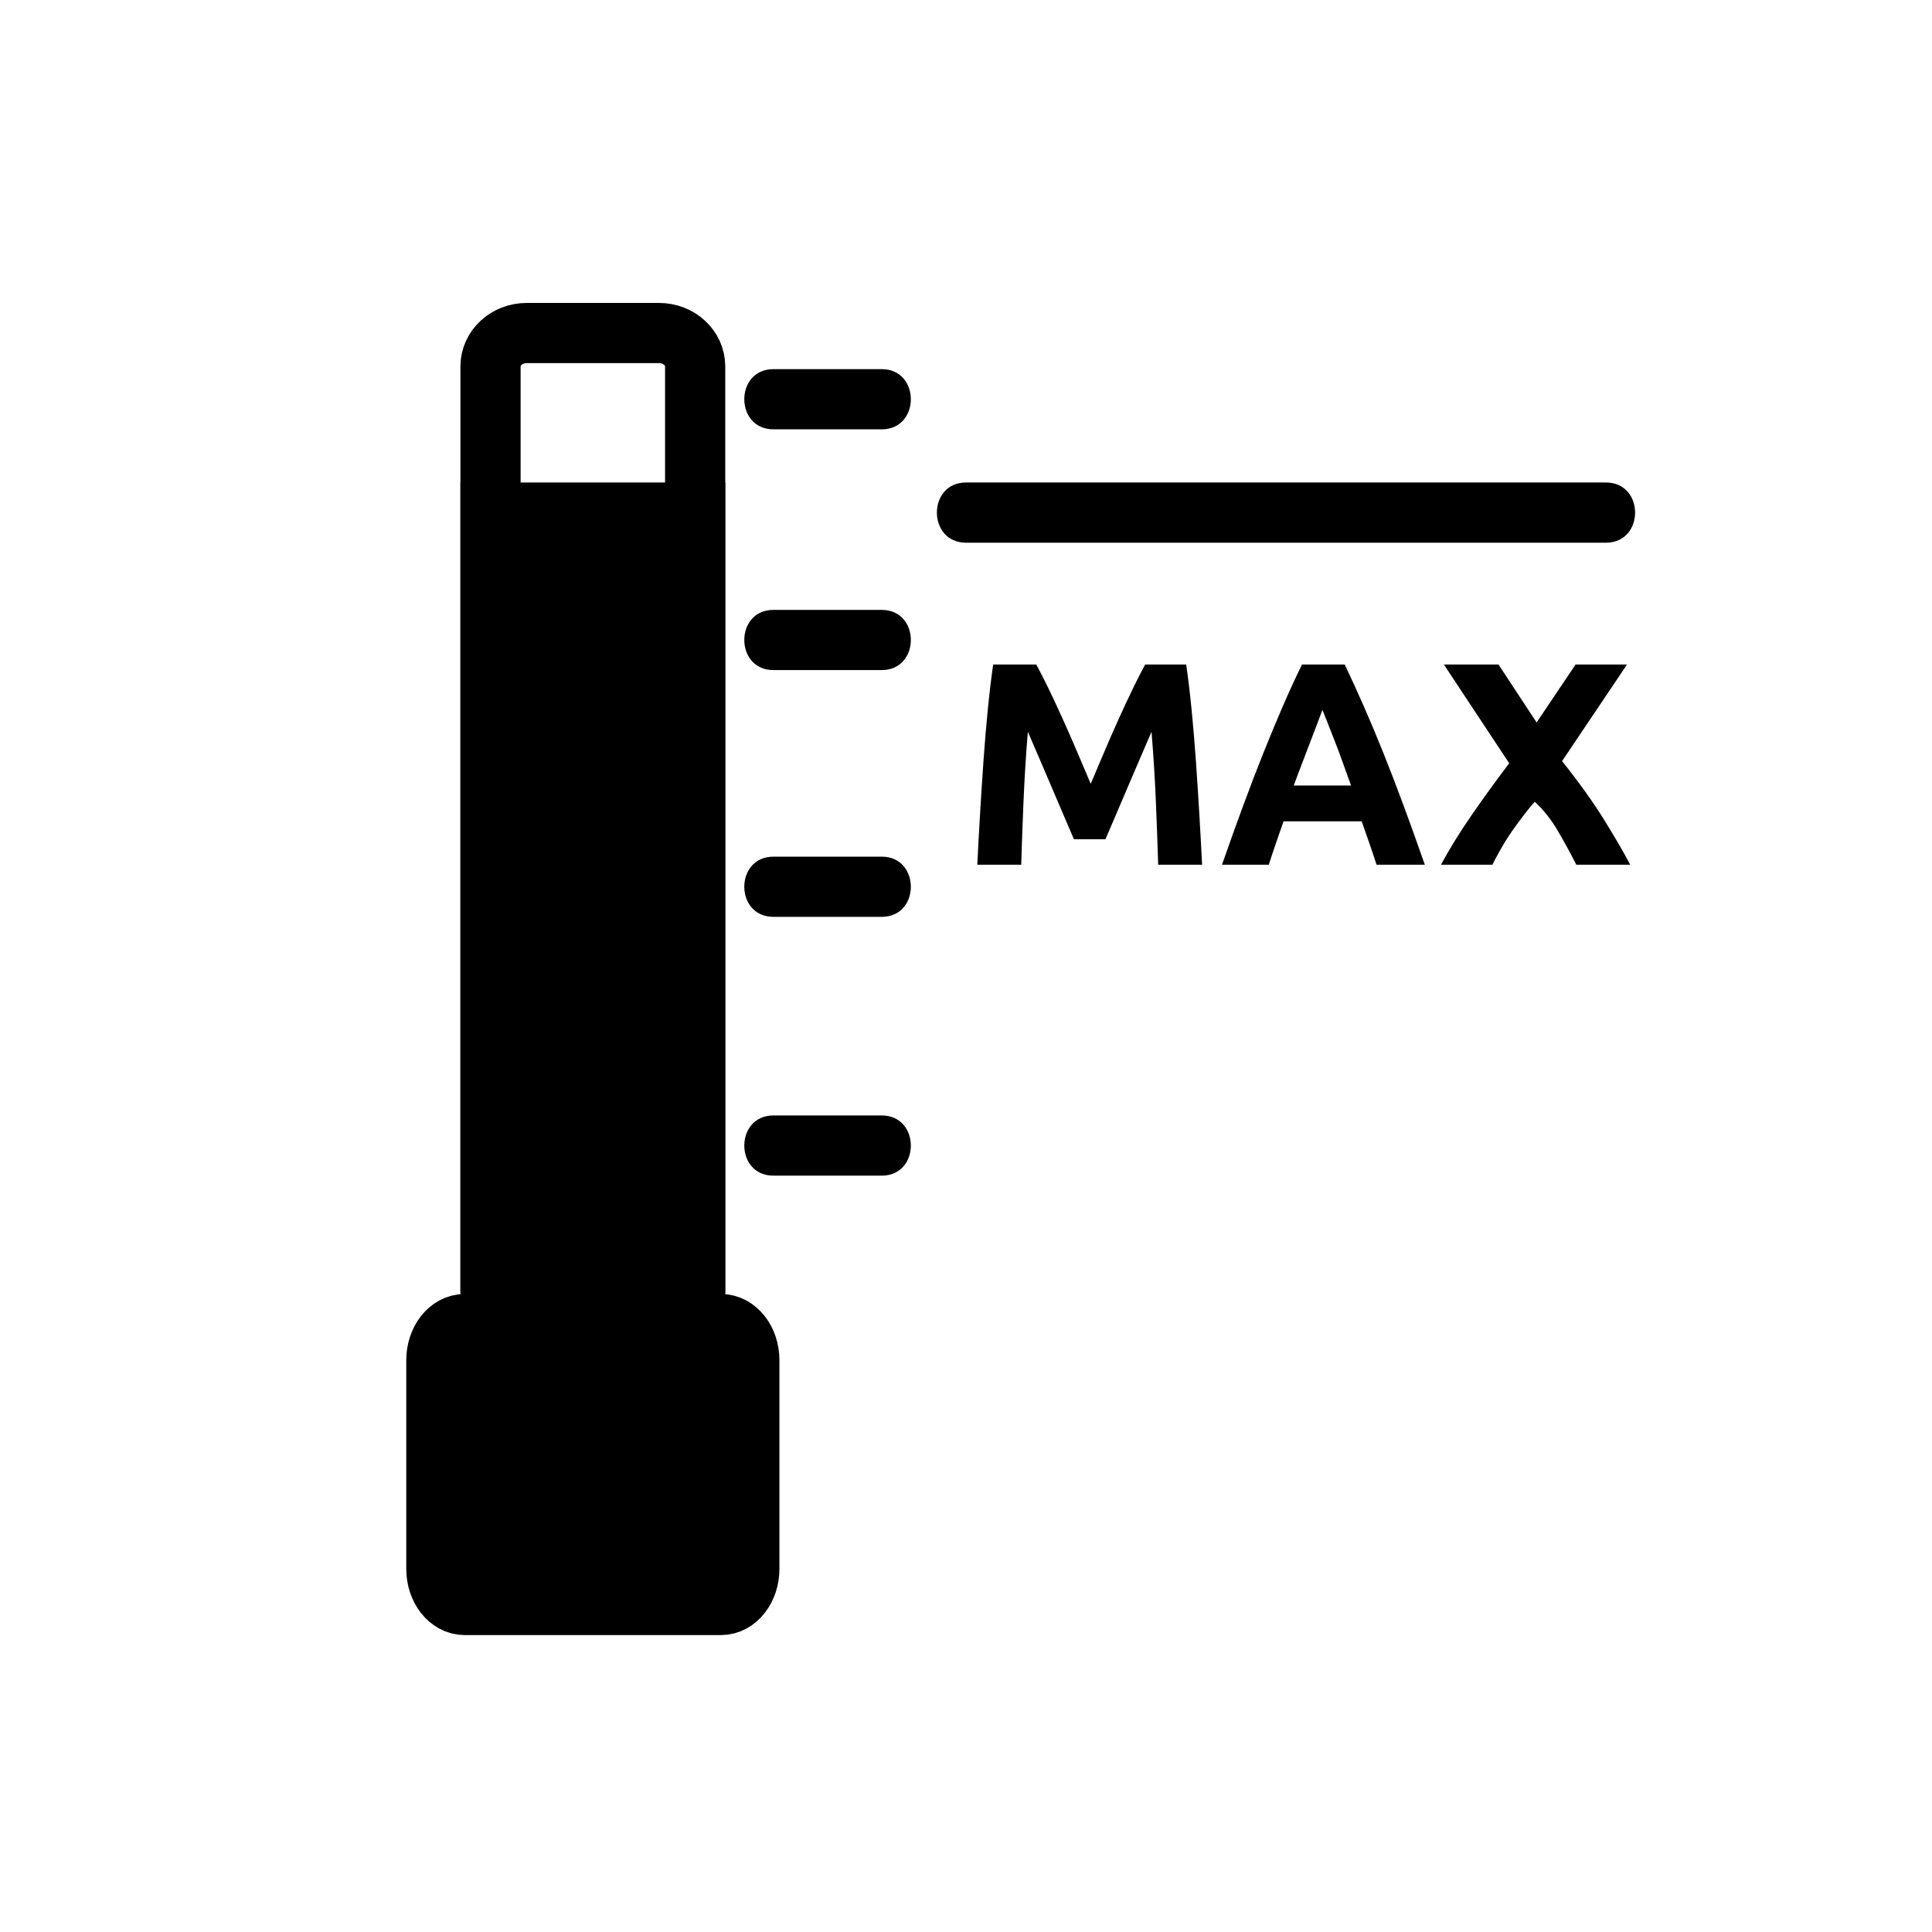 <svg xmlns="http://www.w3.org/2000/svg" viewBox="20 20 321 321">
<path fill="none" stroke="#000000" stroke-width="10" d="m135.5,234.46c0,3.06-2.687,5.54-6,5.54h-22c-3.313,0-6-2.48-6-5.54v-153.586c0-3.06 2.687-5.54 6-5.54h22c3.313,0 6,2.48 6,5.54v153.586z"/>
<g fill="#000000">
<path stroke="#000000" stroke-width="10" d="M144.5,280.667c0,3.313-2.106,6-4.704,6   H97.204c-2.598,0-4.704-2.687-4.704-6V246c0-3.313,2.106-6,4.704-6h42.592c2.598,0,4.704,2.688,4.704,6V280.667z"/>
<path d="m148.5,91.333c6,0 12,0 18,0 6.449,0 6.449-10 0-10-6,0-12,0-18,0-6.449,0-6.449,10 0,10z"/>
<path d="m148.5,131.333c6,0 12,0 18,0 6.449,0 6.449-10 0-10-6,0-12,0-18,0-6.449,0-6.449,10 0,10z"/>
<path d="m148.5,172.333c6,0 12,0 18,0 6.449,0 6.449-10 0-10-6,0-12,0-18,0-6.449,0-6.449,10 0,10z"/>
<path d="m148.5,215.334c6,0 12,0 18,0 6.449,0 6.449-10 0-10-6,0-12,0-18,0-6.449,0-6.449,10 0,10z"/>
<path stroke="#000000" stroke-width="10" d="m101.499,105.167h34v150.5h-34z"/>
<path d="m180.5,110.167c35.444,0 70.889,0 106.333,0 6.448,0 6.448-10 0-10-35.444,0-70.889,0-106.333,0-6.449,0-6.449,10 0,10z"/>
<path d="m192.172,130.403c.578,1.056 1.242,2.36 1.998,3.912 .753,1.553 1.539,3.232 2.357,5.04 .818,1.808 1.628,3.656 2.431,5.544 .802,1.889 1.556,3.665 2.263,5.328 .705-1.664 1.459-3.439 2.262-5.328 .801-1.888 1.611-3.736 2.43-5.544 .818-1.808 1.604-3.487 2.358-5.04 .754-1.552 1.42-2.856 1.997-3.912h6.816c.319,2.208 .615,4.68 .889,7.416 .271,2.736 .511,5.584 .719,8.544 .209,2.96 .4,5.928 .576,8.904s.328,5.776 .457,8.4h-7.297c-.096-3.232-.225-6.751-.384-10.56-.161-3.808-.4-7.647-.72-11.52-.578,1.344-1.221,2.832-1.926,4.464-.707,1.632-1.405,3.264-2.096,4.896-.689,1.632-1.355,3.192-1.998,4.68-.642,1.488-1.188,2.76-1.637,3.816h-5.232c-.449-1.056-.994-2.328-1.637-3.816-.643-1.488-1.309-3.048-1.999-4.68-.69-1.632-1.388-3.264-2.094-4.896-.706-1.632-1.349-3.12-1.927-4.464-.319,3.873-.56,7.712-.719,11.52-.161,3.809-.289,7.328-.385,10.56h-7.296c.128-2.624 .28-5.424 .456-8.4s.367-5.944 .576-8.904c.207-2.959 .447-5.808 .72-8.544 .271-2.736 .567-5.208 .888-7.416h7.154z"/>
<path d="m248.712,163.667c-.37-1.156-.769-2.343-1.194-3.561-.426-1.218-.85-2.432-1.272-3.639h-12.991c-.42,1.214-.842,2.43-1.264,3.649-.422,1.22-.814,2.404-1.179,3.551h-7.776c1.252-3.583 2.439-6.896 3.563-9.936 1.124-3.04 2.223-5.904 3.299-8.592 1.074-2.688 2.134-5.24 3.178-7.656 1.043-2.416 2.127-4.776 3.25-7.08h7.098c1.094,2.304 2.17,4.665 3.231,7.08 1.061,2.417 2.13,4.968 3.207,7.656s2.178,5.552 3.303,8.592c1.125,3.041 2.314,6.353 3.568,9.936h-8.021zm-8.996-25.728c-.167,.483-.412,1.141-.733,1.972-.322,.832-.688,1.792-1.1,2.882-.41,1.09-.87,2.29-1.378,3.6-.508,1.31-1.024,2.684-1.548,4.122h9.512c-.509-1.442-1.002-2.821-1.479-4.135s-.931-2.517-1.359-3.607c-.43-1.09-.807-2.05-1.131-2.881-.324-.829-.586-1.48-.784-1.953z"/>
<path d="m281.901,163.667c-.937-1.853-1.962-3.729-3.075-5.629-1.114-1.9-2.393-3.508-3.837-4.82-.448,.495-1.015,1.183-1.702,2.063-.687,.881-1.373,1.817-2.061,2.807-.687,.99-1.33,2.017-1.928,3.079-.6,1.063-1.045,1.897-1.336,2.501h-8.545c1.4-2.597 3.053-5.279 4.958-8.045 1.905-2.766 4.03-5.702 6.376-8.81l-10.854-16.409h9.072l6.338,9.632 6.477-9.632h8.545l-10.795,16.055c2.83,3.547 5.161,6.798 6.991,9.754 1.83,2.956 3.274,5.441 4.332,7.456h-8.956z"/>
</g>
</svg>
